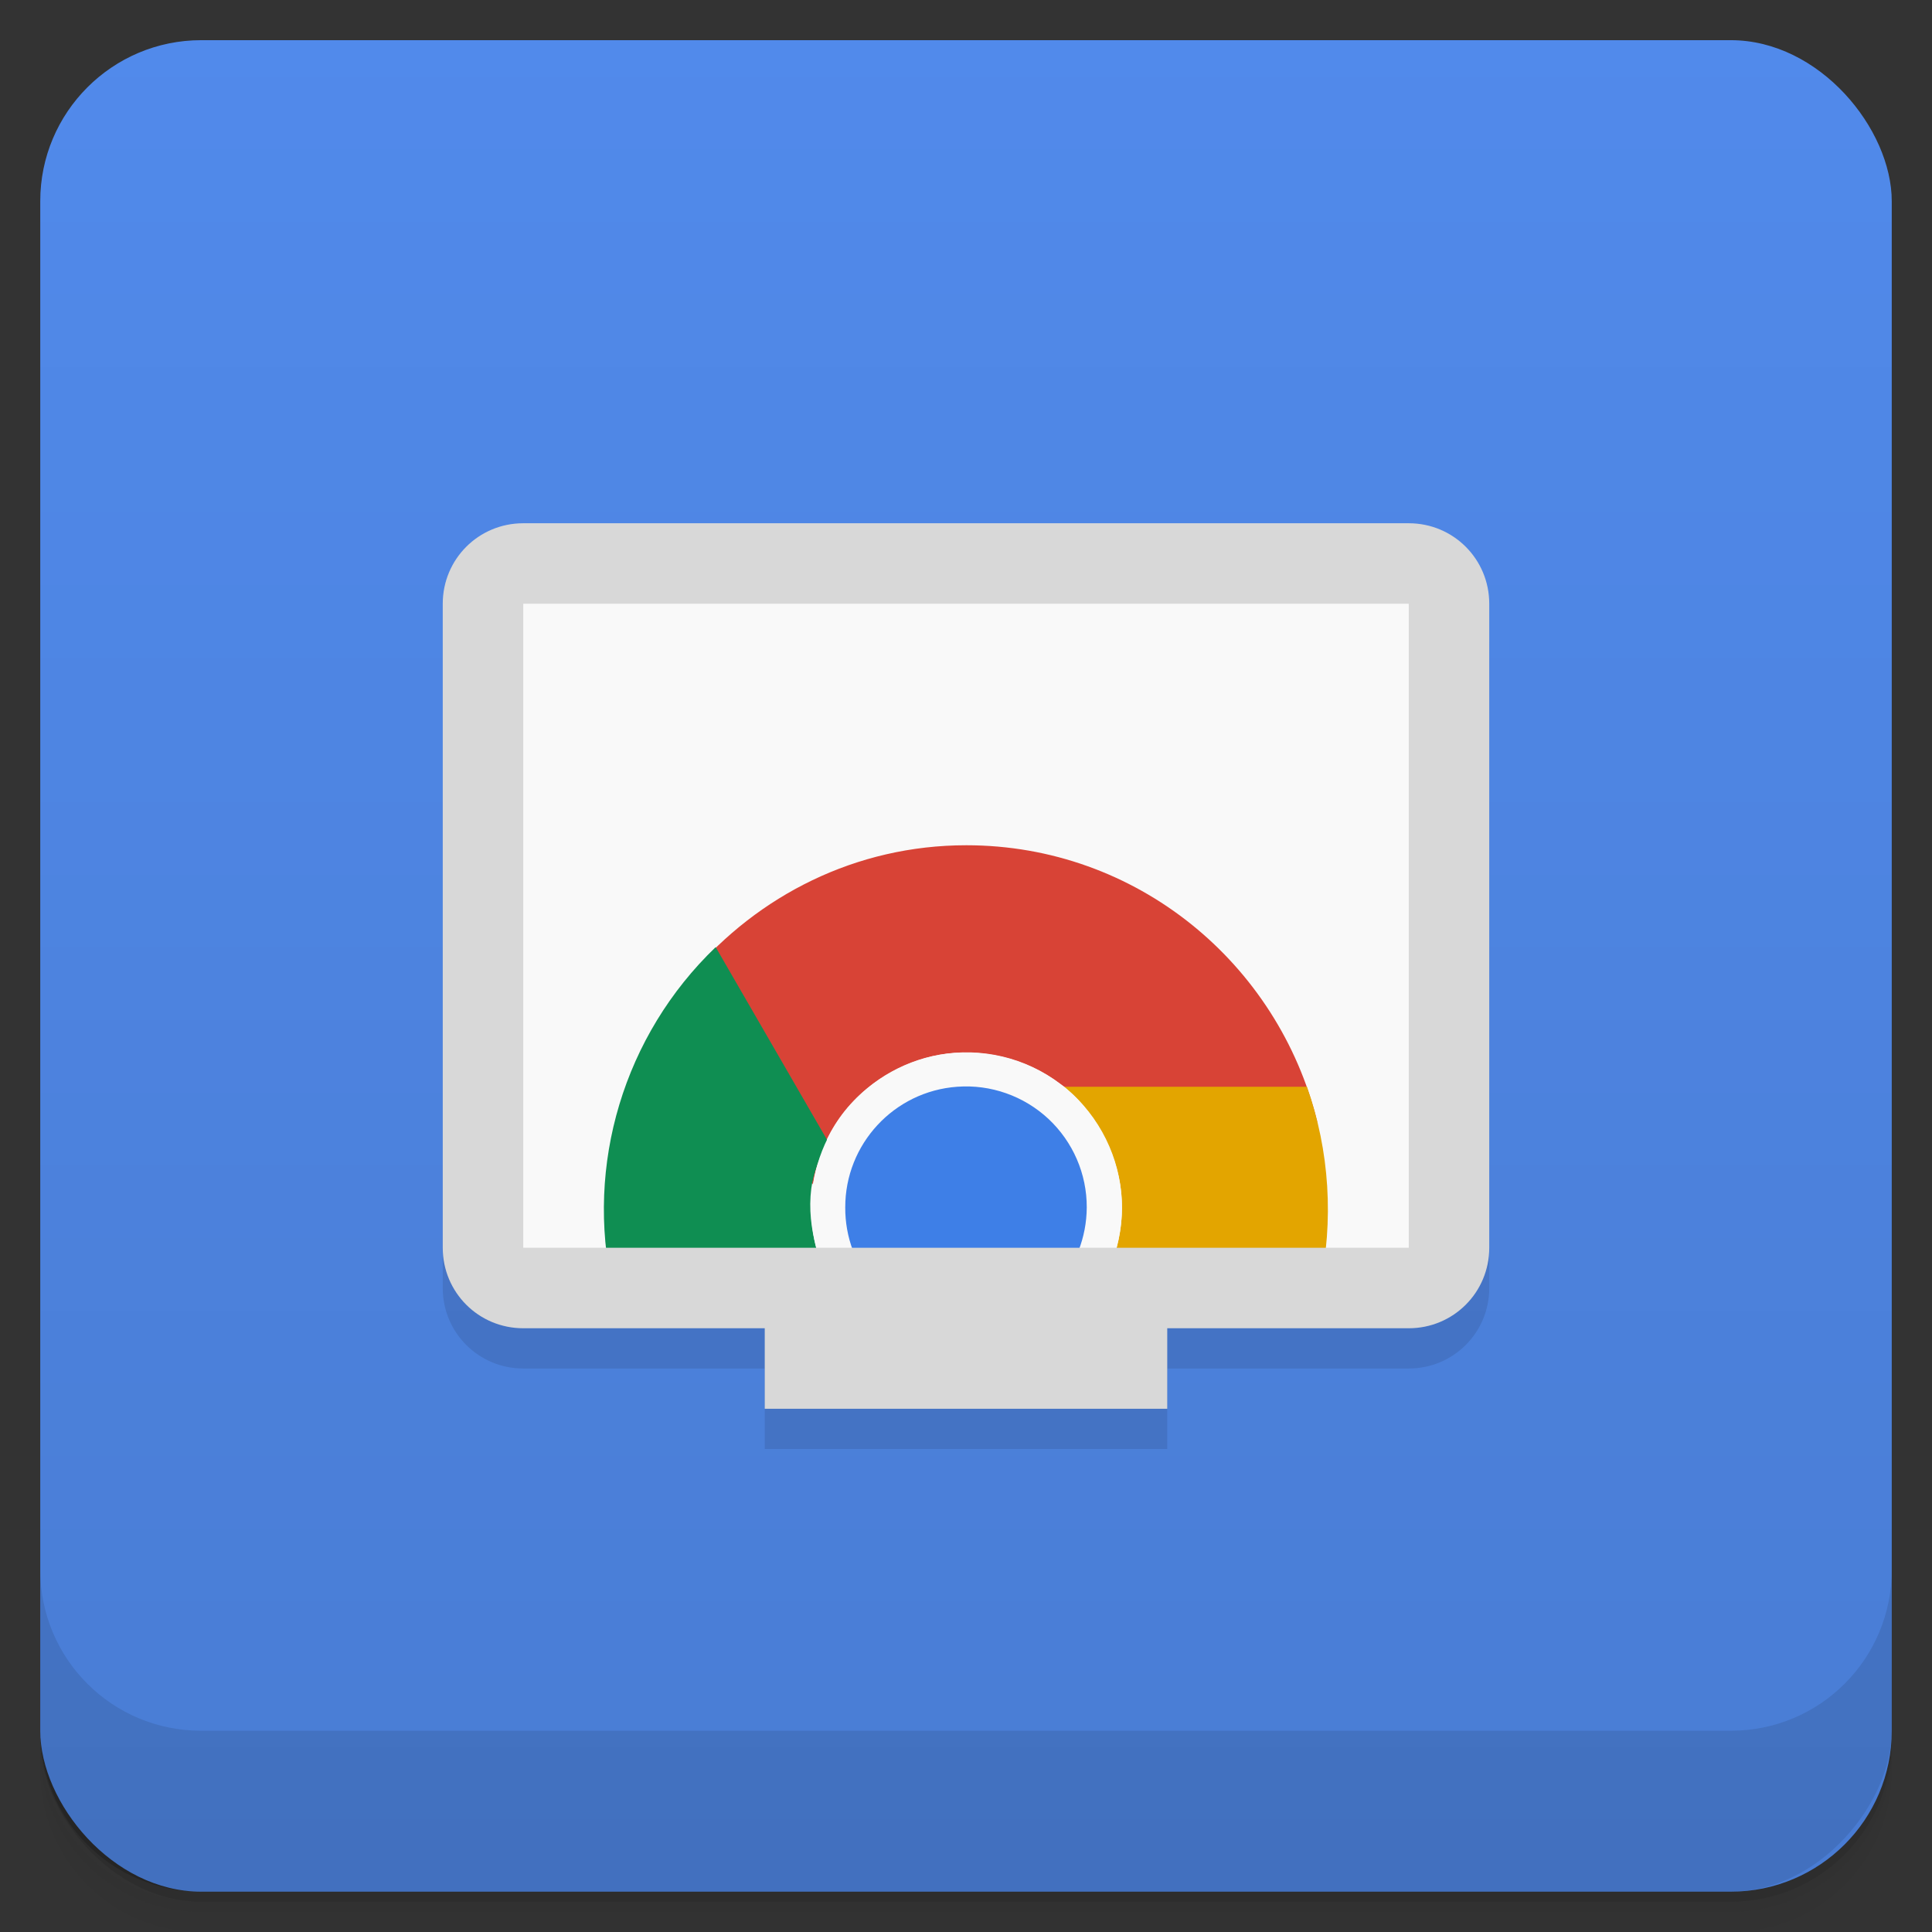 <svg viewBox="0 0 48 48" xmlns:xlink="http://www.w3.org/1999/xlink">
 <rect x="0" y="0" width="48" height="48" fill="#333333" stroke="none"/>
 <defs>
  <linearGradient id="0">
   <stop stop-opacity="0"/>
   <stop offset="1"/>
  </linearGradient>
  <linearGradient xlink:href="#0" id="1" gradientUnits="userSpaceOnUse" gradientTransform="translate(4e-7,-48)" y1="47" x2="0" y2="1"/>
  <clipPath id="2">
   <g transform="translate(0,-1004.362)">
    <rect rx="4" y="1005.36" x="1" height="46" width="46" fill="#1890d0"/>
   </g>
  </clipPath>
  <clipPath id="3">
   <g transform="translate(0,-1004.362)">
    <rect rx="4" y="1005.36" x="1" height="46" width="46" fill="#1890d0"/>
   </g>
  </clipPath>
 </defs>
 <g>
  <g transform="translate(0,-1004.362)">
   <path d="m 5,1006.362 c -2.216,0 -4,1.784 -4,4 l 0,37.25 c 0,2.216 1.784,4 4,4 l 38,0 c 2.216,0 4,-1.784 4,-4 l 0,-37.25 c 0,-2.216 -1.784,-4 -4,-4 l -38,0 z m -4,41.5 0,0.5 c 0,2.216 1.784,4 4,4 l 38,0 c 2.216,0 4,-1.784 4,-4 l 0,-0.5 c 0,2.216 -1.784,4 -4,4 l -38,0 c -2.216,0 -4,-1.784 -4,-4 z" opacity="0.02"/>
   <path d="m 1,1047.612 0,0.25 c 0,2.216 1.784,4 4,4 l 38,0 c 2.216,0 4,-1.784 4,-4 l 0,-0.25 c 0,2.216 -1.784,4 -4,4 l -38,0 c -2.216,0 -4,-1.784 -4,-4 z" opacity="0.05"/>
   <rect width="46" height="46" x="1" y="1005.61" rx="4" opacity="0.1"/>
  </g>
 </g>
 <g>
  <g transform="translate(0,-1004.362)">
   <rect rx="4" y="1005.36" x="1" height="46" width="46" fill="#518aeb"/>
  </g>
 </g>
 <g>
  <rect transform="scale(1,-1)" width="46" height="46" x="1" y="-46.998" rx="4" opacity="0.1" fill="url(#1)"/>
 </g>
 <g>
  <g clip-path="url(#2)">
   <g opacity="0.1">
    <path d="m 12,15 24,0 0,18 -24,0 z m 0,0"/>
    <path d="m 19,33 10,0 0,3 -10,0 z m 0,0"/>
    <path d="m 23.719,28.156 c -2.02,0.156 -3.574,1.848 -3.562,3.875 0,0.328 0.043,0.652 0.125,0.969 l 7.438,0 C 27.812,32.684 27.863,32.359 27.875,32.031 27.883,30.953 27.438,29.918 26.645,29.184 25.855,28.445 24.797,28.074 23.719,28.156 z m 0,0"/>
    <path d="M 23.781,29 C 22.211,29.113 20.996,30.426 21,32 c 0.004,0.34 0.07,0.68 0.188,1 l 5.625,0 C 26.93,32.68 26.996,32.34 27,32 27.004,31.164 26.656,30.367 26.047,29.797 25.434,29.227 24.613,28.938 23.781,29 z m 0,0"/>
    <path d="m 28,29 4.727,-0.129 C 31.758,24.934 28.242,22 24.008,22 c -2.75,0 -5.176,1.254 -6.828,3.191 l 3.016,5.234 c 0.09,-0.559 0.289,-1.098 0.605,-1.57 0.316,-0.473 0.746,-0.875 1.273,-1.18 0.465,-0.266 0.953,-0.434 1.449,-0.496 0.5,-0.062 1.012,-0.02 1.488,0.105 0.48,0.129 0.93,0.344 1.328,0.645 C 26.668,28.176 27.758,28.648 28,29 z m 0,0"/>
    <path d="m 26.438,28 c 0.441,0.355 0.777,0.801 1.031,1.312 0.254,0.512 0.406,1.078 0.406,1.688 0,0.535 -0.117,1.07 -0.312,1.531 -0.07,0.164 -0.156,0.316 -0.25,0.469 l 5.469,0 c 0.363,-1.672 0.25,-3.418 -0.312,-5 z m 0,0"/>
    <path d="M 17.781,24.531 C 15.5,26.719 14.535,29.945 15.219,33 l 5.5,0 c -0.188,-0.312 -0.344,-0.652 -0.438,-1 -0.129,-0.477 -0.188,-0.969 -0.125,-1.469 0.051,-0.406 0.223,-0.801 0.406,-1.188 z m 0,0"/>
    <path d="m 23.719,27.156 c -2.02,0.156 -3.574,1.848 -3.562,3.875 -0.004,0.691 0.18,1.371 0.531,1.969 l 6.625,0 c 0.359,-0.594 0.555,-1.273 0.562,-1.969 0.008,-1.078 -0.438,-2.113 -1.23,-2.848 -0.789,-0.738 -1.848,-1.109 -2.926,-1.027 z m 0,0"/>
    <path d="M 23.781,28 C 22.211,28.113 20.996,29.426 21,31 c -0.004,0.734 0.262,1.449 0.75,2 l 4.469,0 C 26.719,32.453 26.996,31.742 27,31 27.004,30.164 26.656,29.367 26.047,28.797 25.434,28.227 24.613,27.938 23.781,28 z m 0,0"/>
    <path d="m 13,14 c -1.109,0 -2,0.891 -2,2 l 0,16 c 0,1.109 0.891,2 2,2 l 22,0 c 1.109,0 2,-0.891 2,-2 l 0,-16 c 0,-1.109 -0.891,-2 -2,-2 z m 0,2 22,0 0,16 -22,0 z m 0,0"/>
   </g>
  </g>
 </g>
 <g>
  <g clip-path="url(#3)">
   <g transform="translate(0,-1)">
    <path d="m 12,15 24,0 0,18 -24,0 z m 0,0" fill="#f9f9f9"/>
    <path d="m 19,33 10,0 0,3 -10,0 z m 0,0" fill="#d8d8d8"/>
    <path d="m 23.719,28.156 c -2.02,0.156 -3.574,1.848 -3.562,3.875 0,0.328 0.043,0.652 0.125,0.969 l 7.438,0 C 27.812,32.684 27.863,32.359 27.875,32.031 27.883,30.953 27.438,29.918 26.645,29.184 25.855,28.445 24.797,28.074 23.719,28.156 z m 0,0" fill="#f9f9f9"/>
    <path d="M 23.781,29 C 22.211,29.113 20.996,30.426 21,32 c 0.004,0.34 0.07,0.68 0.188,1 l 5.625,0 C 26.93,32.68 26.996,32.34 27,32 27.004,31.164 26.656,30.367 26.047,29.797 25.434,29.227 24.613,28.938 23.781,29 z m 0,0" fill="#7fb7cd"/>
    <path d="m 28,29 4.727,-0.129 C 31.758,24.934 28.242,22 24.008,22 c -2.75,0 -5.176,1.254 -6.828,3.191 l 3.016,5.234 c 0.09,-0.559 0.289,-1.098 0.605,-1.57 0.316,-0.473 0.746,-0.875 1.273,-1.18 0.465,-0.266 0.953,-0.434 1.449,-0.496 0.5,-0.062 1.012,-0.02 1.488,0.105 0.48,0.129 0.93,0.344 1.328,0.645 C 26.668,28.176 27.758,28.648 28,29 z m 0,0" fill="#d84336"/>
    <path d="m 26.438,28 c 0.441,0.355 0.777,0.801 1.031,1.312 0.254,0.512 0.406,1.078 0.406,1.688 0,0.535 -0.117,1.07 -0.312,1.531 -0.07,0.164 -0.156,0.316 -0.25,0.469 l 5.469,0 c 0.363,-1.672 0.25,-3.418 -0.312,-5 z m 0,0" fill="#e3a500"/>
    <path d="M 17.781,24.531 C 15.5,26.719 14.535,29.945 15.219,33 l 5.5,0 c -0.188,-0.312 -0.344,-0.652 -0.438,-1 -0.129,-0.477 -0.188,-0.969 -0.125,-1.469 0.051,-0.406 0.223,-0.801 0.406,-1.188 z m 0,0" fill="#0f8e52"/>
    <path d="m 23.719,27.156 c -2.02,0.156 -3.574,1.848 -3.562,3.875 -0.004,0.691 0.18,1.371 0.531,1.969 l 6.625,0 c 0.359,-0.594 0.555,-1.273 0.562,-1.969 0.008,-1.078 -0.438,-2.113 -1.23,-2.848 -0.789,-0.738 -1.848,-1.109 -2.926,-1.027 z m 0,0" fill="#f9f9f9"/>
    <path d="M 23.781,28 C 22.211,28.113 20.996,29.426 21,31 c -0.004,0.734 0.262,1.449 0.75,2 l 4.469,0 C 26.719,32.453 26.996,31.742 27,31 27.004,30.164 26.656,29.367 26.047,28.797 25.434,28.227 24.613,27.938 23.781,28 z m 0,0" fill="#3e7fe7"/>
    <path d="m 13,14 c -1.109,0 -2,0.891 -2,2 l 0,16 c 0,1.109 0.891,2 2,2 l 22,0 c 1.109,0 2,-0.891 2,-2 l 0,-16 c 0,-1.109 -0.891,-2 -2,-2 z m 0,2 22,0 0,16 -22,0 z m 0,0" fill="#d8d8d8"/>
   </g>
  </g>
 </g>
 <g>
  <g transform="translate(0,-1004.362)">
   <path d="m 1,1043.362 0,4 c 0,2.216 1.784,4 4,4 l 38,0 c 2.216,0 4,-1.784 4,-4 l 0,-4 c 0,2.216 -1.784,4 -4,4 l -38,0 c -2.216,0 -4,-1.784 -4,-4 z" opacity="0.1"/>
  </g>
 </g>
</svg>
